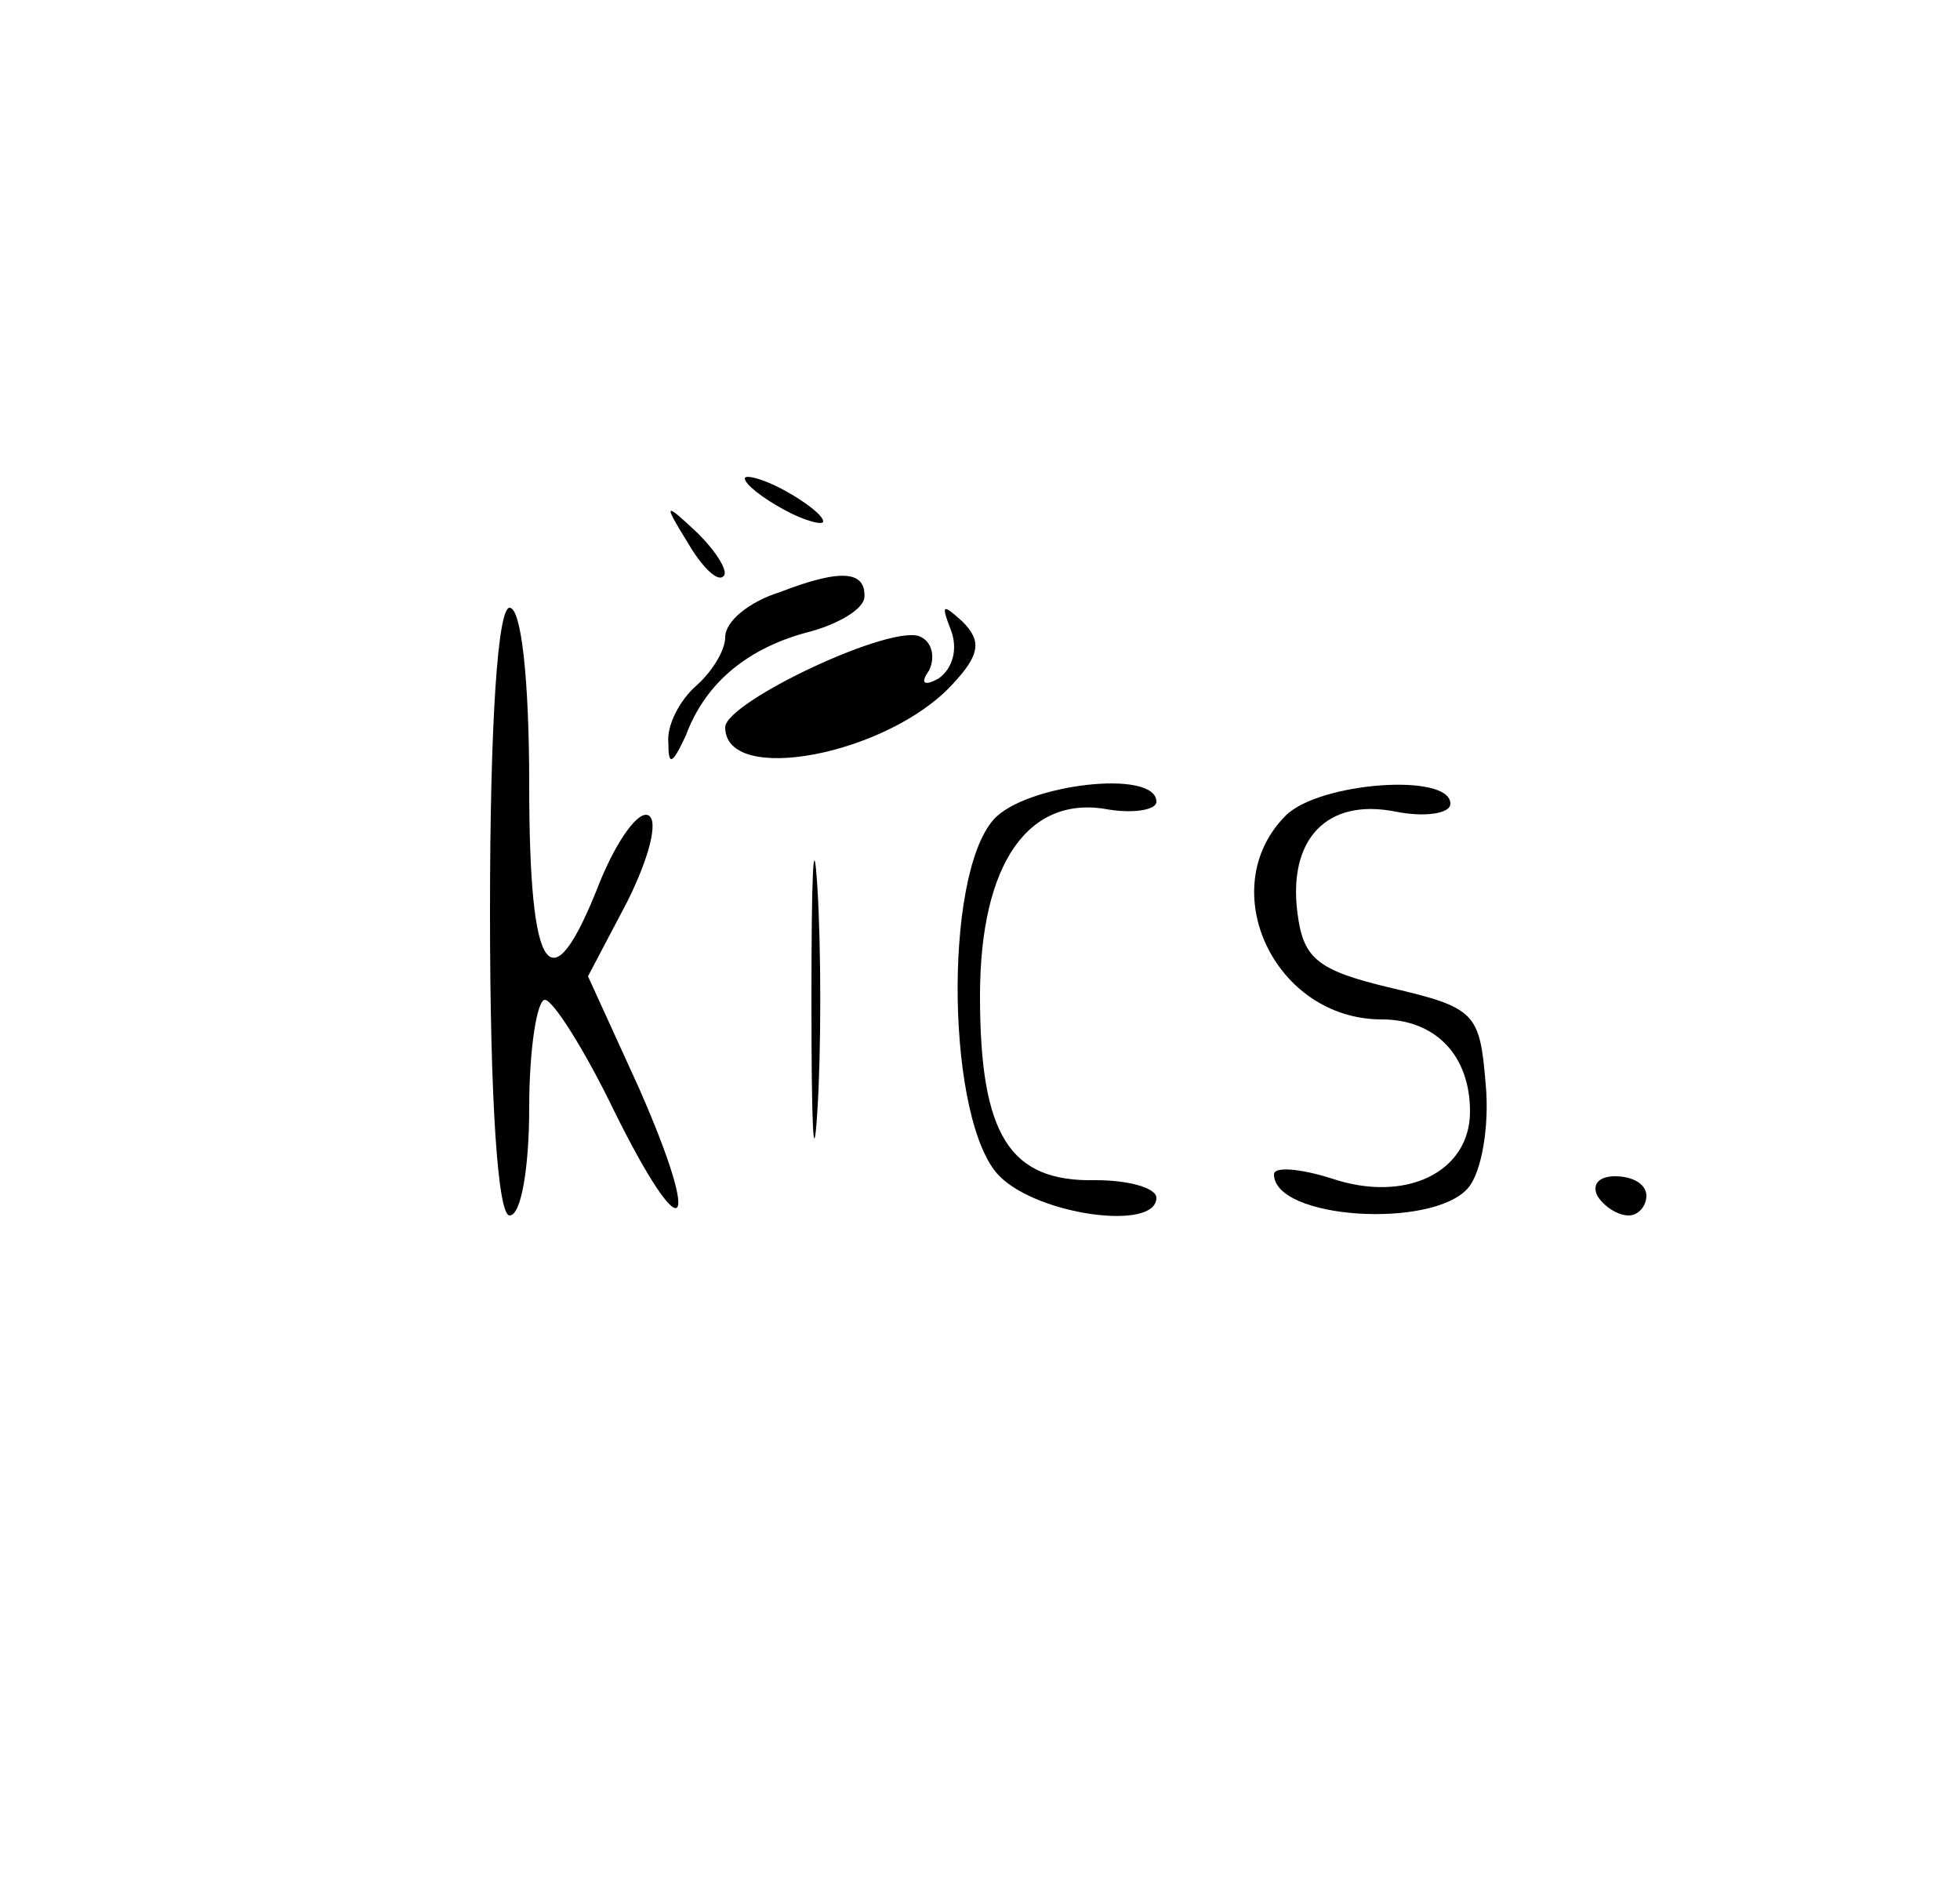 <?xml version="1.0" standalone="no"?>
<!DOCTYPE svg PUBLIC "-//W3C//DTD SVG 20010904//EN"
 "http://www.w3.org/TR/2001/REC-SVG-20010904/DTD/svg10.dtd">
<svg version="1.0" xmlns="http://www.w3.org/2000/svg"
 width="100pt" height="96pt" viewBox="0 0 100 96"
 preserveAspectRatio="xMidYMid meet">

<g transform="translate(0,96) scale(0.1,-0.1)"
fill="#000000" stroke="none">
<path d="M380 716 c0 -3 9 -10 20 -16 11 -6 20 -8 20 -6 0 3 -9 10 -20 16 -11
6 -20 8 -20 6z"/>
<path d="M351 683 c7 -12 15 -20 18 -17 3 2 -3 12 -13 22 -17 16 -18 16 -5 -5z"/>
<path d="M398 658 c-16 -5 -28 -15 -28 -23 0 -7 -7 -18 -15 -25 -8 -7 -15 -20
-14 -29 0 -12 2 -11 9 4 10 27 32 45 64 53 14 4 26 11 27 17 1 14 -12 15 -43
3z"/>
<path d="M250 495 c0 -97 4 -155 10 -155 6 0 10 25 10 55 0 30 4 55 8 55 4 0
20 -25 35 -56 36 -73 46 -64 13 11 l-26 57 20 38 c11 22 16 41 11 44 -5 3 -16
-12 -25 -34 -25 -64 -36 -49 -36 50 0 53 -4 90 -10 90 -6 0 -10 -58 -10 -155z"/>
<path d="M485 639 c4 -10 1 -20 -6 -25 -7 -4 -10 -3 -5 4 3 6 2 14 -4 17 -13
8 -100 -33 -100 -46 0 -30 83 -14 116 22 14 15 15 22 5 32 -10 9 -11 9 -6 -4z"/>
<path d="M414 450 c0 -63 1 -89 3 -57 2 31 2 83 0 115 -2 31 -3 5 -3 -58z"/>
<path d="M507 542 c-26 -29 -24 -155 3 -182 20 -20 80 -28 80 -11 0 5 -14 9
-31 9 -44 -1 -59 23 -59 94 0 68 25 103 66 95 13 -2 24 0 24 4 0 17 -67 9 -83
-9z"/>
<path d="M656 544 c-37 -37 -6 -104 49 -104 27 0 45 -18 45 -47 0 -31 -33 -47
-71 -34 -16 5 -29 6 -29 2 0 -23 81 -28 99 -7 7 8 11 32 9 53 -3 36 -5 39 -48
49 -38 9 -45 15 -48 38 -5 38 15 59 50 52 15 -3 28 -1 28 4 0 16 -67 11 -84
-6z"/>
<path d="M815 350 c3 -5 10 -10 16 -10 5 0 9 5 9 10 0 6 -7 10 -16 10 -8 0
-12 -4 -9 -10z"/>
</g>
</svg>
